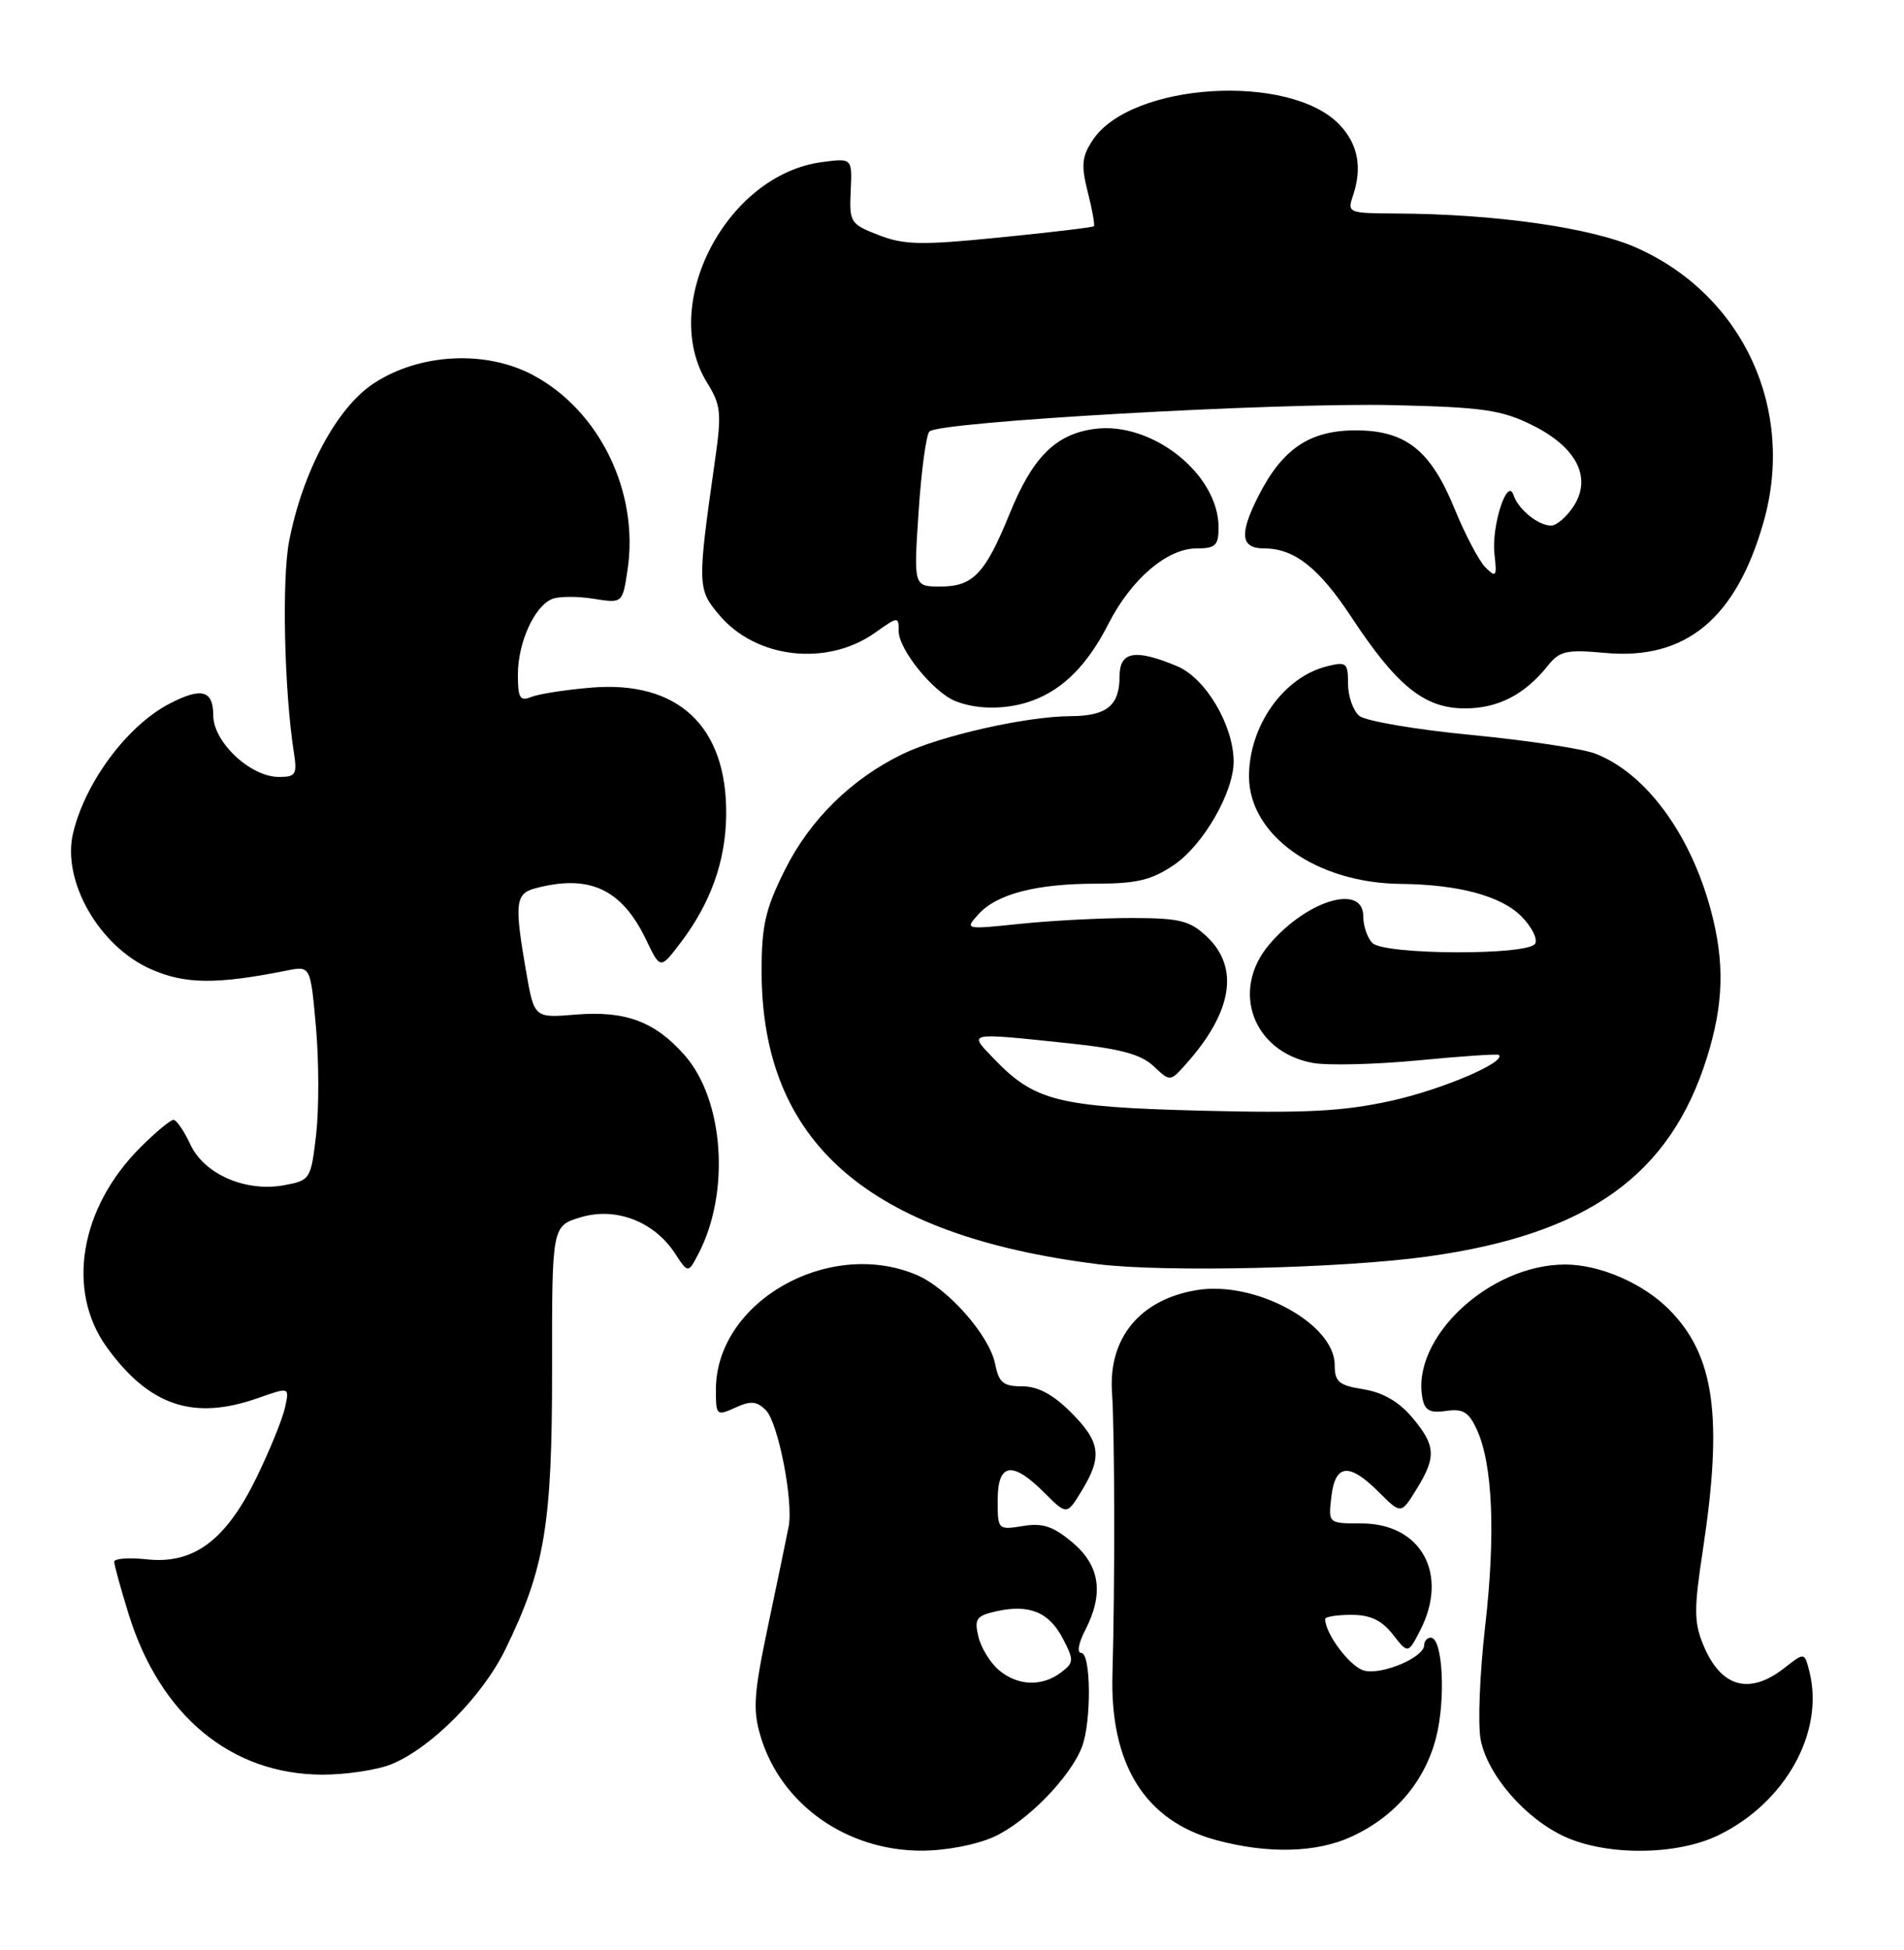 <?xml version="1.0" encoding="UTF-8" standalone="no"?>
<!DOCTYPE svg PUBLIC "-//W3C//DTD SVG 1.1//EN" "http://www.w3.org/Graphics/SVG/1.1/DTD/svg11.dtd" >
<svg xmlns="http://www.w3.org/2000/svg" xmlns:xlink="http://www.w3.org/1999/xlink" version="1.1" viewBox="0 0 250 256">
 <g >
 <path fill="currentColor"
d=" M 130.51 241.14 C 134.81 239.18 140.55 233.32 142.07 229.32 C 143.32 226.02 143.26 217.00 141.97 217.00 C 141.39 217.00 141.60 215.74 142.47 214.05 C 144.97 209.23 144.44 205.54 140.81 202.49 C 138.28 200.37 136.91 199.91 134.31 200.34 C 131.03 200.87 131.00 200.83 131.00 196.94 C 131.00 192.05 132.90 191.74 137.12 195.96 C 140.08 198.92 140.08 198.92 142.03 195.71 C 144.77 191.22 144.51 189.31 140.60 185.40 C 138.26 183.06 136.27 182.00 134.22 182.00 C 131.74 182.00 131.15 181.52 130.67 179.08 C 129.91 175.29 124.41 169.07 120.30 167.35 C 108.72 162.51 94.00 170.95 94.00 182.43 C 94.00 185.84 94.08 185.92 96.54 184.80 C 98.58 183.87 99.36 183.94 100.56 185.13 C 102.17 186.74 104.20 197.08 103.55 200.42 C 103.33 201.57 102.14 207.31 100.90 213.19 C 98.96 222.38 98.82 224.46 99.87 227.96 C 102.54 236.87 111.12 242.96 121.00 242.96 C 124.19 242.96 128.19 242.19 130.51 241.14 Z  M 177.50 241.10 C 183.16 238.48 187.05 233.92 188.55 228.16 C 189.86 223.10 189.44 215.00 187.87 215.00 C 187.39 215.00 187.00 215.44 187.00 215.97 C 187.00 217.59 181.46 219.93 179.11 219.32 C 177.28 218.84 174.00 214.50 174.00 212.55 C 174.00 212.25 175.54 212.00 177.43 212.00 C 179.91 212.00 181.41 212.70 182.87 214.56 C 184.88 217.12 184.88 217.12 186.44 214.11 C 190.29 206.68 186.64 200.00 178.75 200.00 C 174.40 200.00 174.40 200.00 174.81 196.50 C 175.32 192.16 177.14 191.99 181.06 195.90 C 183.96 198.80 183.96 198.80 185.98 195.53 C 188.62 191.26 188.53 189.78 185.41 186.07 C 183.68 184.02 181.56 182.79 179.03 182.39 C 175.79 181.87 175.25 181.42 175.25 179.20 C 175.25 173.79 164.84 168.12 157.18 169.36 C 149.72 170.57 145.51 175.64 146.01 182.81 C 146.37 187.96 146.40 208.36 146.07 219.69 C 145.71 231.64 150.34 239.06 159.72 241.58 C 166.54 243.41 172.88 243.24 177.50 241.10 Z  M 225.62 240.94 C 234.41 236.68 239.58 227.42 237.58 219.46 C 236.94 216.90 236.94 216.90 234.33 218.95 C 229.71 222.59 225.95 221.54 223.65 215.96 C 222.42 212.99 222.41 211.23 223.59 203.50 C 226.26 185.93 225.12 177.89 219.12 171.88 C 215.68 168.44 210.04 166.01 205.50 166.01 C 195.55 166.01 185.26 175.65 186.77 183.56 C 187.08 185.18 187.76 185.54 189.88 185.23 C 192.09 184.91 192.85 185.37 193.91 187.67 C 196.00 192.22 196.39 201.40 195.01 213.45 C 194.30 219.62 194.03 226.32 194.41 228.35 C 195.28 233.00 200.28 238.77 205.49 241.14 C 211.06 243.66 220.18 243.58 225.62 240.94 Z  M 51.47 231.58 C 56.69 229.40 63.34 222.68 66.33 216.58 C 71.54 205.94 72.50 200.18 72.49 179.72 C 72.47 160.94 72.47 160.94 76.27 159.80 C 80.86 158.43 85.88 160.35 88.63 164.55 C 90.35 167.18 90.35 167.18 91.70 164.61 C 95.90 156.58 95.07 144.42 89.90 138.54 C 86.01 134.11 82.12 132.66 75.57 133.20 C 70.14 133.65 70.14 133.65 69.07 127.49 C 67.53 118.62 67.67 117.32 70.25 116.63 C 77.37 114.72 81.64 116.70 84.84 123.38 C 86.70 127.26 86.70 127.26 89.32 123.82 C 93.30 118.61 95.28 113.08 95.35 107.00 C 95.48 95.35 89.04 89.29 77.55 90.28 C 74.22 90.56 70.71 91.11 69.75 91.50 C 68.27 92.10 68.00 91.64 68.00 88.56 C 68.00 84.33 70.20 79.52 72.54 78.62 C 73.43 78.28 75.86 78.27 77.95 78.61 C 81.74 79.21 81.74 79.21 82.40 74.80 C 83.93 64.61 78.74 53.92 70.00 49.25 C 63.76 45.92 55.05 46.38 49.03 50.36 C 44.21 53.55 39.75 61.89 37.97 71.00 C 36.99 76.03 37.32 90.62 38.58 98.75 C 39.04 101.68 38.84 102.00 36.62 102.00 C 32.89 102.00 28.00 97.42 28.00 93.91 C 28.00 90.60 26.44 90.19 22.20 92.41 C 16.69 95.30 11.20 102.68 9.60 109.35 C 8.09 115.63 13.00 124.23 19.82 127.24 C 24.30 129.22 28.43 129.26 37.69 127.41 C 40.77 126.80 40.77 126.80 41.49 134.87 C 41.88 139.31 41.89 145.64 41.51 148.94 C 40.83 154.81 40.73 154.96 37.36 155.59 C 32.30 156.54 26.83 154.18 25.00 150.26 C 24.18 148.49 23.18 147.03 22.78 147.02 C 22.39 147.01 20.42 148.64 18.42 150.65 C 10.47 158.59 8.66 169.46 14.03 176.88 C 19.61 184.58 25.41 186.53 33.88 183.54 C 38.02 182.08 38.02 182.08 37.42 184.79 C 37.10 186.28 35.41 190.43 33.67 194.00 C 29.65 202.24 25.41 205.39 19.25 204.71 C 16.91 204.46 15.00 204.60 15.00 205.03 C 15.00 205.47 15.86 208.58 16.90 211.94 C 21.04 225.24 30.33 232.93 42.28 232.98 C 45.46 232.99 49.60 232.36 51.47 231.58 Z  M 187.50 164.95 C 208.49 162.03 219.32 154.29 224.15 138.76 C 226.33 131.75 226.47 126.35 224.64 119.50 C 221.96 109.48 216.11 101.53 209.50 98.95 C 207.85 98.30 200.53 97.20 193.23 96.49 C 185.93 95.79 179.29 94.66 178.48 93.98 C 177.67 93.31 177.00 91.41 177.00 89.77 C 177.00 87.01 176.79 86.84 174.25 87.47 C 168.54 88.88 164.00 95.28 164.00 101.92 C 164.00 109.66 172.85 115.94 183.93 116.04 C 191.48 116.12 197.07 117.61 199.74 120.28 C 201.12 121.66 201.94 123.29 201.56 123.90 C 200.60 125.45 181.77 125.37 180.20 123.80 C 179.54 123.14 179.00 121.57 179.00 120.30 C 179.00 115.94 171.54 118.19 166.62 124.04 C 161.56 130.05 164.52 138.07 172.34 139.54 C 174.29 139.90 180.53 139.75 186.20 139.21 C 191.86 138.66 196.64 138.34 196.80 138.49 C 197.82 139.43 189.30 143.06 182.65 144.52 C 176.34 145.91 171.41 146.16 157.65 145.81 C 138.88 145.33 135.82 144.55 130.46 138.95 C 127.13 135.49 126.84 135.55 140.38 136.97 C 147.09 137.68 149.81 138.41 151.46 139.96 C 153.64 142.01 153.64 142.01 155.66 139.76 C 161.82 132.89 162.79 127.03 158.44 122.94 C 156.23 120.86 154.89 120.53 148.69 120.52 C 144.73 120.51 138.16 120.85 134.07 121.27 C 126.67 122.04 126.65 122.04 128.47 120.03 C 130.90 117.35 136.07 116.01 144.02 116.01 C 149.29 116.00 151.23 115.53 154.16 113.54 C 158.02 110.91 162.01 103.96 161.98 99.93 C 161.93 95.16 158.29 89.02 154.56 87.46 C 149.04 85.15 147.00 85.51 147.00 88.80 C 147.00 92.64 145.32 94.00 140.55 94.02 C 134.79 94.04 123.46 96.60 118.54 98.98 C 111.80 102.25 106.37 107.58 103.07 114.18 C 100.50 119.32 100.00 121.49 100.00 127.48 C 100.00 149.98 113.96 162.16 144.12 165.96 C 152.88 167.06 176.25 166.52 187.50 164.95 Z  M 135.68 91.93 C 139.69 90.42 142.84 87.21 145.55 81.88 C 148.52 76.05 153.25 72.00 157.08 72.00 C 159.60 72.00 160.00 71.62 160.00 69.23 C 160.00 62.24 151.25 55.30 143.71 56.31 C 138.60 57.00 135.58 60.01 132.56 67.46 C 129.36 75.32 127.77 77.00 123.49 77.00 C 119.96 77.00 119.96 77.00 120.61 67.25 C 120.96 61.89 121.60 57.12 122.03 56.65 C 123.20 55.36 167.69 52.83 183.00 53.19 C 194.66 53.46 197.13 53.81 201.14 55.79 C 207.02 58.68 209.07 62.71 206.60 66.49 C 205.69 67.87 204.38 69.00 203.67 69.00 C 201.97 69.00 199.36 66.88 198.73 65.00 C 197.92 62.53 195.80 69.08 196.23 72.77 C 196.56 75.71 196.45 75.88 195.05 74.50 C 194.20 73.65 192.38 70.20 191.00 66.82 C 187.85 59.10 184.58 56.50 178.00 56.50 C 171.92 56.50 168.33 58.95 165.16 65.26 C 162.69 70.19 162.92 72.00 166.01 72.00 C 169.95 72.00 173.18 74.55 177.44 81.01 C 183.42 90.09 187.04 93.00 192.35 93.00 C 196.70 93.00 200.21 91.19 203.25 87.38 C 204.79 85.45 205.68 85.25 210.80 85.72 C 221.34 86.67 227.94 81.22 231.55 68.57 C 235.78 53.76 228.90 38.82 214.96 32.56 C 208.99 29.88 196.35 28.08 183.18 28.03 C 177.08 28.00 176.89 27.93 177.63 25.75 C 178.89 22.04 178.33 18.98 175.93 16.42 C 169.44 9.51 148.45 10.81 143.46 18.42 C 142.04 20.58 141.94 21.71 142.83 25.23 C 143.42 27.54 143.78 29.56 143.63 29.70 C 143.49 29.85 137.95 30.51 131.32 31.17 C 120.97 32.21 118.73 32.16 115.39 30.87 C 111.65 29.42 111.51 29.20 111.70 25.06 C 111.90 20.75 111.90 20.75 107.88 21.29 C 95.37 22.97 86.51 40.00 92.84 50.24 C 94.67 53.19 94.77 54.21 93.87 60.51 C 91.55 76.85 91.56 77.32 94.43 80.73 C 99.27 86.49 108.63 87.54 114.95 83.03 C 117.94 80.91 118.00 80.91 118.00 82.86 C 118.00 85.26 122.53 90.86 125.42 92.03 C 128.35 93.22 132.39 93.18 135.68 91.93 Z  M 131.15 219.25 C 130.02 218.29 128.80 216.31 128.46 214.85 C 127.91 212.50 128.19 212.12 130.89 211.52 C 135.19 210.58 137.77 211.66 139.58 215.16 C 141.03 217.96 141.01 218.28 139.32 219.56 C 136.82 221.46 133.62 221.34 131.15 219.25 Z "/>
</g>
</svg>